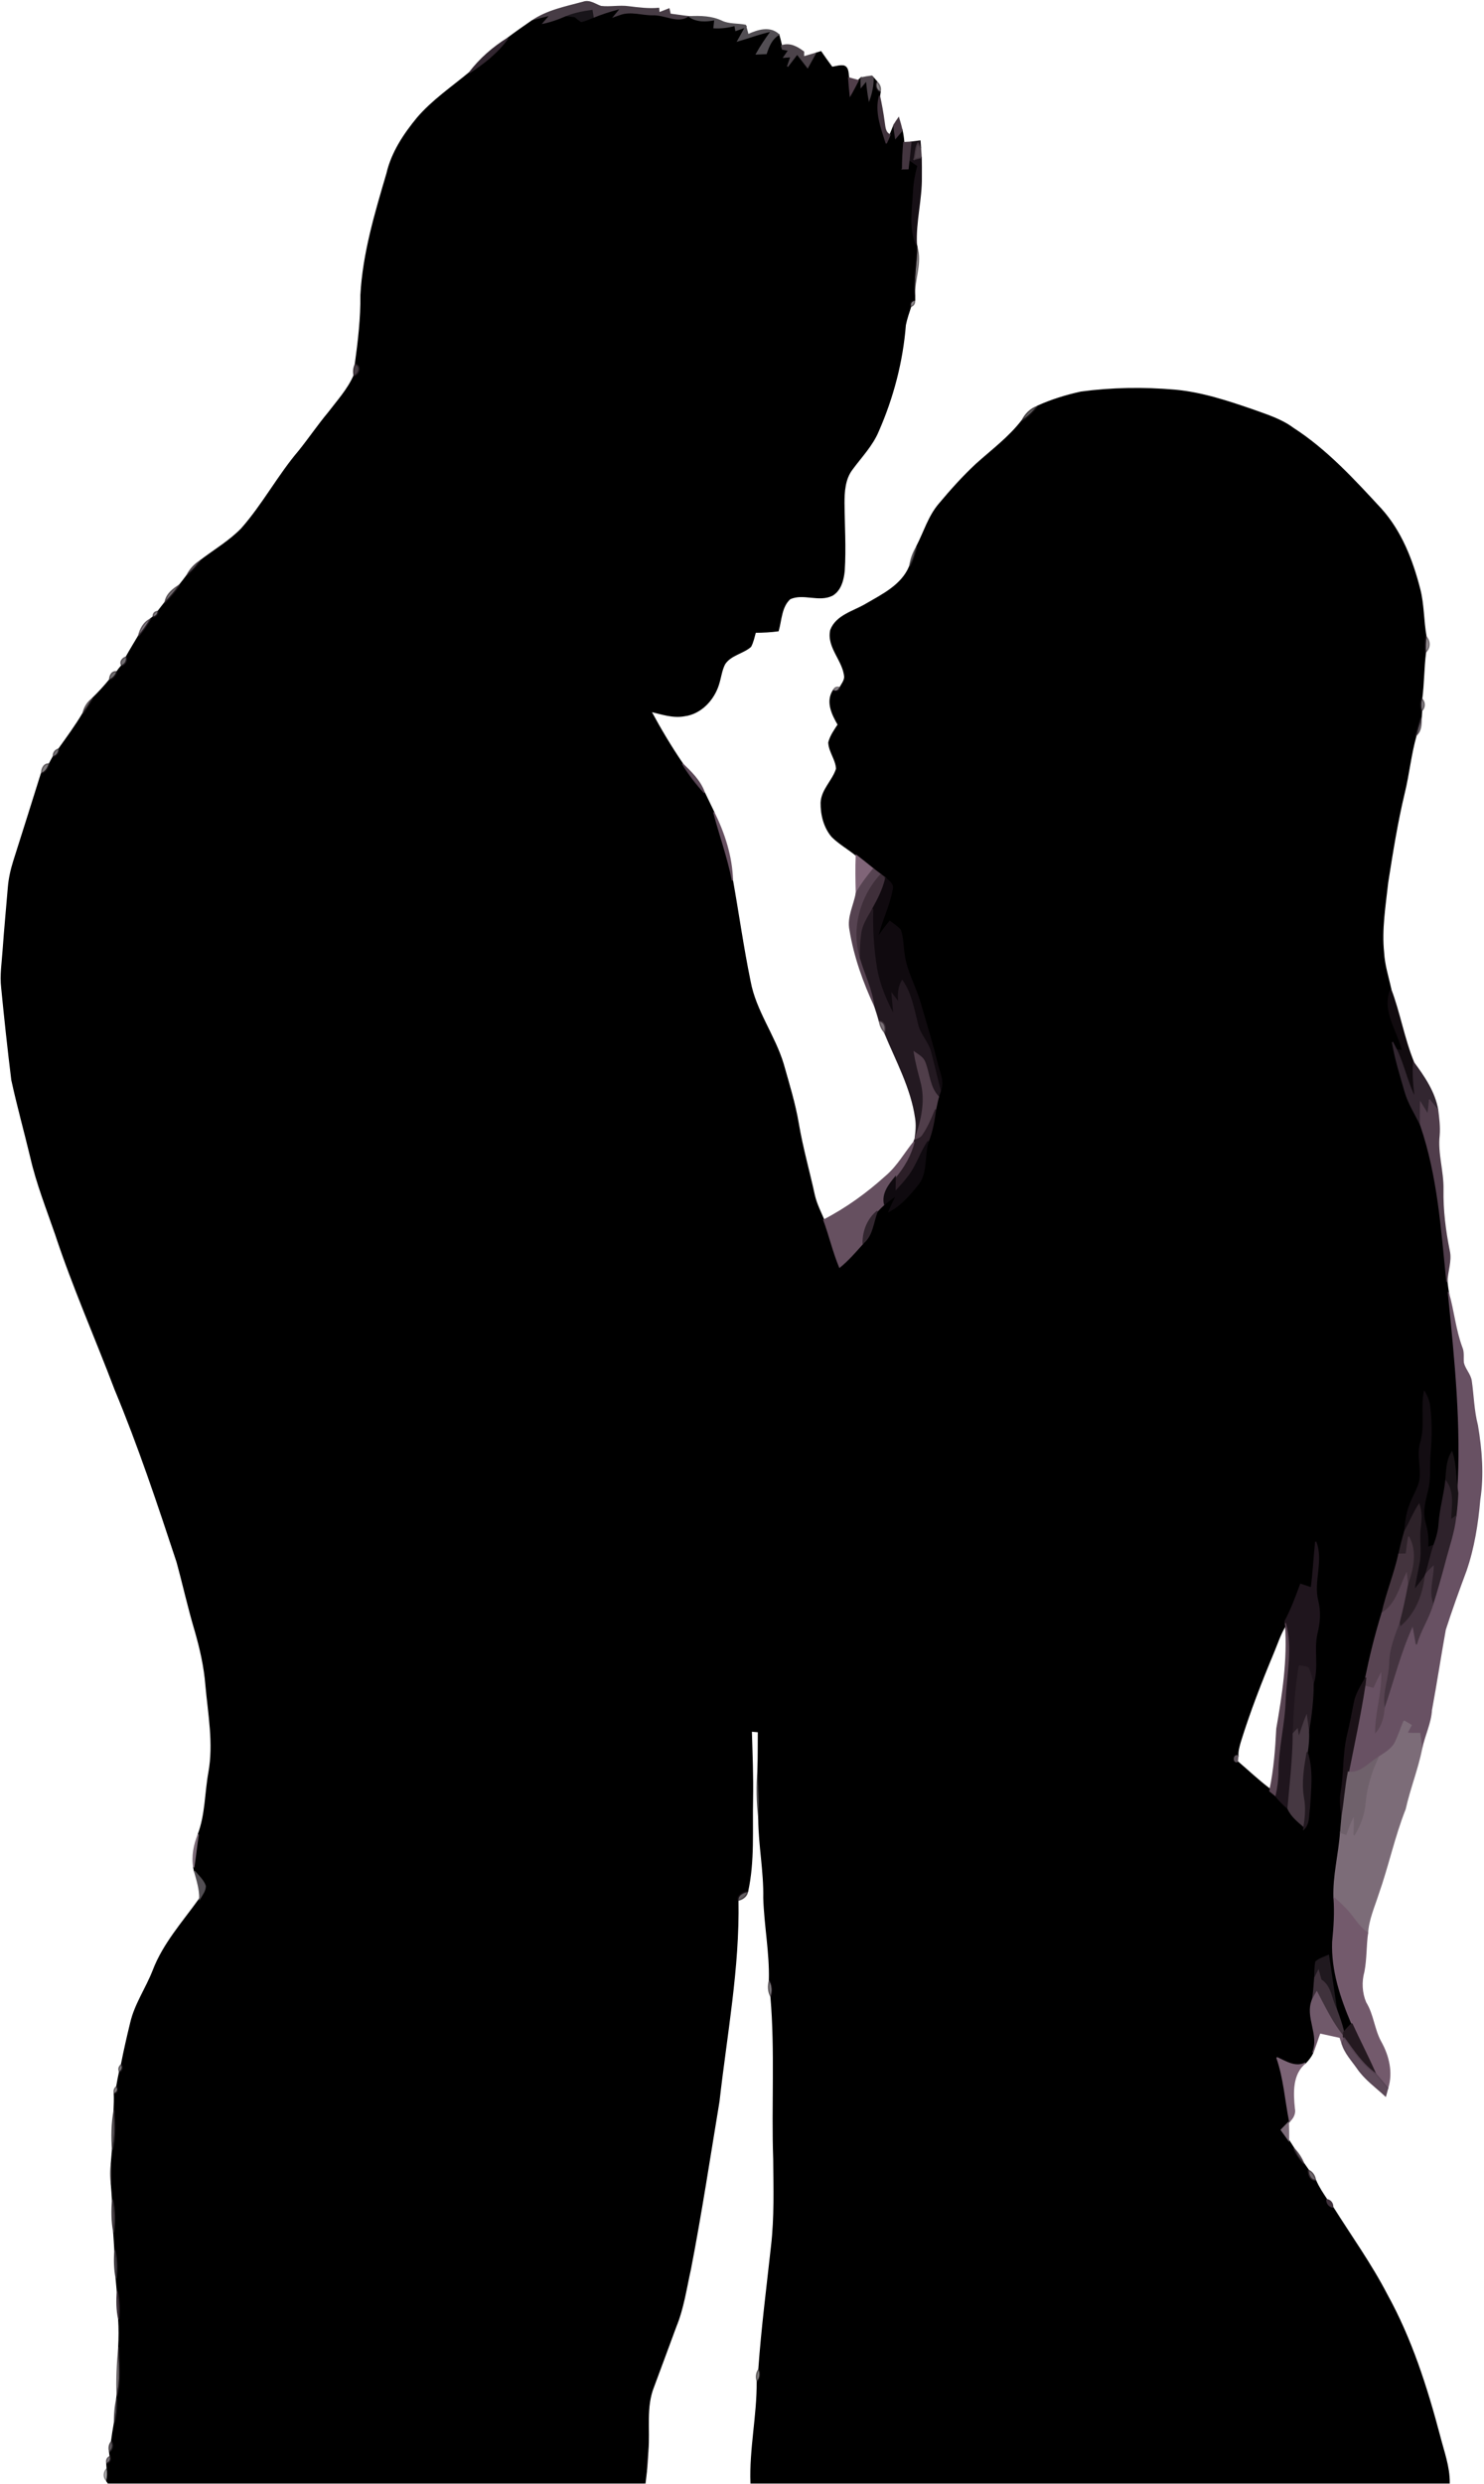 <?xml version="1.0" encoding="UTF-8"?><svg xmlns="http://www.w3.org/2000/svg" xmlns:xlink="http://www.w3.org/1999/xlink" height="1027.4" preserveAspectRatio="xMidYMid meet" version="1.0" viewBox="12.6 14.9 614.4 1027.4" width="614.4" zoomAndPan="magnify"><g stroke-width=".5"><g><path d="m232.71 23.67c6.34-4.4 14.07-5.87 21.38-7.85 2.62-0.94 4.94 0.96 7.31 1.77 3.79 0.44 7.63-0.4 11.43 0.11 4.14 0.51 8.3 1.05 12.47 0.67 0.04 0.46 0.11 1.39 0.15 1.85 1.37-0.52 2.75-1.06 4.12-1.61 0.12 0.54 0.38 1.62 0.5 2.17 2.67 0.31 5.32 0.76 7.99 1.04-4.8 3.39-10.08-0.53-15.22-0.33-4.5 0.07-9.09-1.74-13.47-0.12-1.4 0.44-2.76 0.98-4.13 1.51 1.03-1.21 2.04-2.44 3.04-3.68-3.42 0.92-6.79 2.01-10.05 3.37-0.18-1.11-0.36-2.22-0.53-3.33-3.66 0.52-7.33 1.15-10.75 2.61-3.45 1.49-7 2.75-10.71 3.37 0.92-1.08 1.84-2.15 2.77-3.23-2.11 0.52-4.23 1.03-6.3 1.68z" fill="#473C45" stroke="#473C45"/></g><g><path d="m246.95 21.85c3.42-1.46 7.09-2.09 10.75-2.61 0.17 1.11 0.35 2.22 0.53 3.33-1.67 0.65-3.31 1.43-5.08 1.73-1-0.56-1.85-1.34-2.73-2.05-1.16-0.16-2.31-0.29-3.47-0.4z" fill="#181419" stroke="#181419"/></g><g><path d="m258.23 22.57c3.26-1.36 6.63-2.45 10.05-3.37-1 1.24-2.01 2.47-3.04 3.68 1.37-0.53 2.73-1.07 4.13-1.51 4.38-1.62 8.97 0.19 13.47 0.12 5.14-0.2 10.42 3.72 15.22 0.33 3.17 2.08 6.94 1.93 10.51 1.21-0.13 1.11-0.26 2.22-0.37 3.34 2.93 0.17 5.85-0.23 8.69-0.95 0.09 0.51 0.27 1.54 0.36 2.06 1.34-0.48 2.68-0.95 4.03-1.42-1.07 1.92-2.15 3.83-3.21 5.76 4.64-1.34 9.16-3.11 13.91-4.06-2.24 3.04-4.37 6.16-6.2 9.46 1.34-0.05 2.68-0.1 4.03-0.16 1.02-3.03 2.25-6.17 5.2-7.84 0.43 1.53 0.78 3.08 1.16 4.63 0.1 0.34 0.28 1.03 0.38 1.37 0.86 0.17 1.72 0.34 2.59 0.48-0.67 0.96-1.34 1.92-2 2.88 0.97-0.08 1.95-0.15 2.93-0.22-0.47 1.35-0.94 2.7-1.41 4.06 1.34-1.72 2.67-3.45 3.98-5.19 1.43 1.87 2.87 3.73 4.33 5.59 1.07-1.93 2.15-3.87 3.21-5.81 0.75-0.24 1.5-0.47 2.27-0.7 1.5 2.18 3.02 4.34 4.61 6.46 1.61-0.23 3.26-0.84 4.91-0.55 1.99 0.7 1.63 3.24 1.99 4.9 0.2 2.42 0.37 4.84 0.64 7.26 1.19-2.01 2.22-4.11 3.33-6.17 0.28-0.27 0.86-0.8 1.15-1.07 0.01 1.24 0.03 2.47 0.05 3.71 0.75-0.91 1.51-1.82 2.26-2.73 0.21 2.71 0.55 5.4 1.04 8.07 1.07-2.94 1.67-6.03 1.67-9.16 0.35 0.4 1.06 1.2 1.42 1.6-0.72 1.57-0.21 3.61 1.46 4.31l-0.24 1.64c-1.85 6.68 0.81 13.31 2.78 19.62 0.56-1.16 1.1-2.32 1.59-3.51 0.5-1.27 1.01-2.54 1.54-3.8 0.19 1.72 0.47 3.43 0.74 5.14 0.9-1.05 1.78-2.1 2.68-3.14 0.33 1.65 0.6 3.31 0.7 5-0.28 3.61-0.5 7.23-0.5 10.86 0.57-0.01 1.7-0.03 2.27-0.04 0.13-1.26 0.27-2.51 0.42-3.77l3.66 2.52c-0.93 3.45-1.58 6.97-1.78 10.54-0.33 7.34-1.86 15.01 1.14 22.04l0.21 0.84c-0.13 6.84-1.43 13.61-0.93 20.47v1.75c-1.38 0.28-1.93 1.18-1.67 2.68-0.78 2.5-1.68 4.97-2.19 7.55-1.19 15.09-5.09 29.99-11.18 43.85-2.52 6.08-7.2 10.8-11.02 16.04-2.89 3.94-3.21 9.05-3.21 13.76 0.08 9.36 0.7 18.73 0.09 28.07-0.37 3.74-1.46 8.07-4.95 10.08-5.54 2.72-12.02-1.1-17.5 1.44-3.67 3.34-3.59 8.78-4.87 13.25-3.13 0.42-6.29 0.57-9.45 0.6-0.56 2-0.96 4.09-1.96 5.93-3.3 2.84-8.33 3.41-10.79 7.27-1.34 2.67-1.63 5.69-2.55 8.5-1.99 6.3-7.31 12.01-14.1 12.84-4.71 0.87-9.35-0.77-13.88-1.84 4.02 7.43 8.34 14.71 13.11 21.69 2.61 4.32 5.69 8.32 9.1 12.04 1.29 2.66 2.59 5.32 3.86 8 2.48 9.46 5.88 18.67 7.75 28.29 2.47 13.87 4.41 27.82 7.25 41.62 2.23 12.28 10.14 22.44 13.72 34.26 2.31 8.21 4.87 16.37 6.28 24.8 1.69 9.96 4.49 19.68 6.63 29.55 0.84 3.57 2.5 6.85 3.95 10.2 2.38 6.42 3.91 13.13 6.54 19.47 3.61-2.93 6.63-6.47 9.72-9.92 3.98-3.31 4.06-8.76 5.89-13.23 0.94-1.01 1.93-1.99 2.96-2.92 1.65-1.31 3.37-2.52 5.06-3.78-1.12 2.22-2.18 4.47-3.16 6.76 4.75-2.47 8.27-6.58 11.59-10.66 4.48-5.06 2.57-12.35 4.64-18.35 1.67-4.19 2.41-8.65 3.01-13.09 0.36-1.76 0.72-3.51 1.2-5.24 0.19-0.61 0.58-1.83 0.77-2.44 1.63-3.84-0.51-7.72-1.35-11.47-2.06-8.48-4.66-16.82-7.1-25.19-1.91-6.59-5.55-12.63-6.48-19.5-0.61-3.45-0.43-7.07-1.63-10.39-1.28-1.4-2.86-2.44-4.36-3.57-1.78 2.22-3.49 4.49-5.14 6.8 1.57-6.81 4.88-13.11 6.1-19.99 0.73-2.1-1.31-3.42-2.63-4.64-0.5-0.38-1.51-1.13-2.02-1.51-1.04-0.78-2.07-1.56-3.09-2.35-2.35-1.88-4.69-3.79-7.08-5.63-3.26-2.71-7.03-4.78-10.04-7.78-3.27-3.83-4.55-9.05-4.49-14 0.24-5.42 4.87-9.1 6.38-14.03-0.18-3.85-3.04-7.02-3.22-10.85 0.68-2.74 2.37-5.08 3.89-7.41-2.45-4.24-5-9.39-2.07-14.08 1.29 0.46 2.23 0.04 2.82-1.27 0.76-1.38 1.86-2.7 1.95-4.33-0.46-6.89-7.39-12.29-5.76-19.47 2.34-6.01 9.35-7.58 14.41-10.56 6.89-4.01 14.96-7.87 18.21-15.68 1.39-2.61 2.24-5.45 2.97-8.31 3.04-5.85 4.91-12.41 9.25-17.51 4.86-5.79 9.9-11.44 15.45-16.58 6.42-5.77 13.46-10.98 18.77-17.85 2.49-1.66 4.7-3.68 6.51-6.06 5.72-2.61 11.81-4.47 17.95-5.83 12.88-1.74 25.96-1.92 38.9-0.8 11.17 1.01 21.87 4.57 32.42 8.2 5.69 2.06 11.61 3.87 16.53 7.54 13.96 9 25.28 21.38 36.48 33.5 8.3 9.26 12.89 21.13 15.93 33.02 1.66 6.4 1.43 13.06 2.6 19.53-0.25 2.21-0.31 4.43-0.19 6.66-0.82 6.35-0.75 12.77-1.56 19.12-0.51 1.68-0.52 3.45-0.05 5.14-0.04 0.65-0.12 1.94-0.16 2.59-0.73 2.5-1.49 5-2.15 7.52-2.24 7.8-2.97 15.92-4.91 23.79-2.94 12.23-4.9 24.67-6.86 37.09-1.04 9.61-2.69 19.27-1.68 28.96 0.28 5.21 1.95 10.19 3.02 15.27-3.65 8.75 2.91 16.97 4.88 25.26-0.63-0.08-1.89-0.25-2.52-0.33-0.54-1.08-1.11-2.15-1.67-3.21 1.16 7.02 3.31 13.81 5.28 20.63 1.4 4.86 4.22 9.1 6.38 13.63 7.2 20.89 8.67 43.09 10.88 64.91 0.15 1.55 0.39 3.09 0.64 4.64 2.73 27.47 5.66 55.12 3.84 82.75-0.93-5.64-0.64-11.47-2.4-16.96-2.24 3.61-2.19 7.94-2.53 12.03-0.68 5.86-2.35 11.56-2.77 17.45-0.17 3.12-1.05 6.13-2.13 9.05-0.9 0.3-1.79 0.62-2.66 0.94 0.36-3.53-0.15-7.03-1.09-10.42-1.29-4.39 0-8.88 1.04-13.16 1.34-5.15 0.56-10.5 1.07-15.74 0.55-6.35 0.61-12.75-0.17-19.08-0.22-2.18-1.12-4.18-2.18-6.06-1.35 7.01 0.6 14.26-1.52 21.15-1.46 5.19 0.52 10.53-0.35 15.77-0.86 3.51-2.91 6.58-4.11 9.98-1.41 3.45-1.76 7.18-2.14 10.85-0.92 3.12-1.71 6.28-2.43 9.46-1.83 8.24-5.08 16.08-6.93 24.32-2.73 8.79-4.94 17.75-6.8 26.76-1.81 3.33-3.99 6.58-4.7 10.38-0.88 4.39-1.68 8.81-2.75 13.17-1.88 7.74-1.37 15.77-2.66 23.6-0.62 3.4-0.22 6.84 0.31 10.22-0.19 2.22-0.4 4.44-0.6 6.67-0.65 9.03-3.05 17.92-2.72 27.01 0.49 6.09 0.07 12.18-0.54 18.24-0.45 11.73 3.38 23.12 7.91 33.79-1.14 1.18-2.29 2.36-3.38 3.6-0.71-3.26-1.88-6.37-3-9.49-1.12-7.43-2.12-14.87-3.29-22.28-1.79 0.74-3.69 1.33-5.2 2.59-0.47 2.24-0.39 4.54-0.49 6.83-0.21 2.93-0.41 5.88-0.89 8.79-3.11 7.29 3.17 14.6 0.06 21.98-0.69 1.62-1.83 2.99-3.03 4.27-4.02 2.21-8.17-0.56-11.82-2.21 2.98 8.52 3.54 17.52 5.28 26.31l-0.5 0.56c-0.98 1.01-1.98 2.02-2.97 3.04 1.02 1.4 2.05 2.81 3.05 4.25 0.72 1.07 1.41 2.17 2.11 3.28 1.03 2.37 2.44 4.54 4.21 6.44 0.62 0.87 1.24 1.76 1.86 2.66-0.01 1.87 0.75 4.14 2.98 4.24 1.2 2.83 2.94 5.4 4.64 7.96-0.01 1.51 0.97 2.79 2.47 3.14 7.55 12.02 15.87 23.57 22.4 36.2 10.1 18.24 16.48 38.21 21.8 58.29 1.62 6.45 4.08 12.83 4.01 19.59h-289.03c-0.52-14.02 2.68-27.88 2.58-41.9 1.28-1.48 1.44-3.49 0.67-5.22 1.22-17.02 3.4-33.94 5.26-50.89 1.39-11.95 0.99-24 0.9-36-0.77-22.32 0.77-44.69-1.14-66.97 0.77-2.37 0.67-4.91-0.65-7.04 0.29-11.41-1.99-22.63-2.32-34 0.2-10.96-2.01-21.77-2.09-32.72 0.38-6.84-0.12-13.67-0.34-20.5 0.2-5.18 0.1-10.36 0.17-15.54-0.74-0.06-2.21-0.18-2.95-0.24 0.27 9.34 0.67 18.67 0.5 28.01-0.29 12.79 0.72 25.72-2.04 38.32-1.87 0.33-4.18 1.43-4 3.69 0.52 27.93-4.75 55.49-7.86 83.15-3.84 23.15-7.35 46.37-11.82 69.42-1.79 7.97-2.91 16.16-6.05 23.76-3.09 8.3-6.11 16.62-9.23 24.91-3.37 8.42-1.57 17.65-2.34 26.46-0.28 2.86-0.47 5.72-0.61 8.6-0.17 1.56-0.37 3.12-0.56 4.7h-222.25l-0.56-0.81c0.36-1.76 0.43-3.55 0.14-5.3-0.03-0.49-0.1-1.47-0.14-1.96 1.29-0.53 1.76-1.49 1.39-2.89-0.06-0.47-0.17-1.42-0.23-1.9 1.33-1.07 1.6-2.86 0.81-4.31 0.33-2.56 0.72-5.11 1.19-7.63 0.89-3.36 1.08-6.83 0.98-10.27l0.09-0.81c1.64-6.69 0.84-13.57 0.72-20.35 0.2-3.81 0.24-7.62-0.01-11.42 0.38-3.92 0.27-7.86-0.59-11.7-0.15-1.77-0.31-3.52-0.47-5.27 0.5-3.92 0.4-7.88-0.54-11.71-0.14-2.46-0.28-4.91-0.46-7.34 0.56-4.56 0.53-9.18-0.53-13.66-0.12-2.11-0.26-4.22-0.45-6.32-0.01-2.91 0-5.81 0.01-8.71 0.17-1.77 0.31-3.55 0.44-5.31 1.22-5.46 0.98-11.05 0.68-16.58 0.1-2.26 0.18-4.52 0.09-6.76 1.34-0.61 1.68-1.64 1.02-3.07 0.34-1.96 0.72-3.91 1.12-5.84 1.16-0.86 1.44-1.93 0.83-3.23 1.13-5.78 2.45-11.53 3.85-17.26 1.8-7.7 6.44-14.26 9.28-21.56 4.26-11.18 12.44-20.16 19.29-29.77 0.95-1.62 2.26-3.26 2.26-5.21-0.84-2.45-2.9-4.18-4.46-6.15-0.07-0.38-0.23-1.14-0.31-1.52 0.72-4.55 1.13-9.13 1.88-13.66 3.12-8.17 2.87-17.07 4.41-25.57 2.19-12.03-0.15-24.14-1.23-36.14-0.6-7.67-2.32-15.18-4.44-22.55-2.83-9.43-4.93-19.05-7.54-28.53-7.91-23.96-15.89-47.91-25.6-71.21-8.14-21.48-17.48-42.51-24.68-64.33-3.63-10.52-7.76-20.91-10.25-31.78-2.56-10.67-5.51-21.25-7.85-31.97-1.57-12.7-2.94-25.44-4.19-38.18-0.59-5.16 0.24-10.31 0.59-15.45 0.6-8.66 1.46-17.29 2.16-25.94 0.3-3.66 1.09-7.26 2.18-10.76 3.87-12.16 7.7-24.33 11.52-36.5 1.79-0.55 2.62-2.31 3.25-3.92 0.51-1 1.06-1.99 1.61-2.97 1.49-0.38 2.42-1.71 2.35-3.23 3.42-4.77 6.9-9.52 9.91-14.56 1.44-2.08 2.79-4.22 4.1-6.39 2.46-2.4 4.79-4.93 6.96-7.59 1.46-0.64 2.61-1.82 3.05-3.37 0.63-0.89 1.3-1.75 2.02-2.57 1.5-0.52 2.21-2.08 1.86-3.58 1.6-2.88 3.34-5.68 5.01-8.52 1.91-2.26 3.6-4.68 5.08-7.24 0.25-0.18 0.74-0.55 0.98-0.74 1.33-0.23 2.03-1.03 2.1-2.37 0.96-1.2 1.9-2.41 2.82-3.63 2.24-2.27 4.28-4.71 6.13-7.31 0.97-1.21 1.92-2.44 2.85-3.68 2.19-1.99 4.18-4.17 5.99-6.51 5.64-4.27 11.83-7.92 16.79-13.02 8.85-10.02 15.13-21.97 23.8-32.14 4.17-5.19 7.91-10.72 12.18-15.83 3.76-4.95 8.05-9.61 10.57-15.37 2.07-0.72 3.01-3.83 0.54-4.72 1.3-9.49 2.43-19.03 2.32-28.62 0.93-17.18 5.92-33.78 10.76-50.18 2-8.73 7.08-16.35 12.71-23.16 6.21-7.19 14.13-12.56 21.39-18.58 6.01-3.93 11.75-8.45 15.97-14.33 3.21-2.42 6.51-4.73 9.83-7.01 2.07-0.65 4.19-1.16 6.3-1.68-0.93 1.08-1.85 2.15-2.77 3.23 3.71-0.62 7.26-1.88 10.71-3.37 1.16 0.11 2.31 0.24 3.47 0.4 0.88 0.71 1.73 1.49 2.73 2.05 1.77-0.3 3.41-1.08 5.08-1.73m299.09 630.09c-0.67 6.35-0.97 12.74-1.81 19.08-1.48-0.51-2.95-1-4.42-1.48-1.92 5.25-3.85 10.5-6.53 15.43l0.2 0.64 0.11 0.84c-2.29 3.59-3.53 7.69-5.18 11.59-5.01 11.99-9.72 24.12-13.58 36.53-0.54 1.93-1.15 3.91-1.03 5.95-1.74-0.74-2.03 2.94-0.2 2.36 4.52 3.85 8.81 7.97 13.58 11.51l-0.13 0.67c0.54 0.43 1.63 1.3 2.17 1.73 1.6 2.01 3.39 3.86 5.36 5.53 1.34 3.15 4.13 5.31 6.64 7.5l-0.12 0.97c2.33-2.27 1.84-5.79 2.34-8.73 0.45-7.66 1.48-15.6-0.92-23.05 0.42-2.84 0.7-5.71 0.54-8.57 1.09-6.52 1.93-13.18 1.91-19.78 2.19-6.72 0.01-13.93 1.56-20.78 1.12-4.45 1.49-9.08 0.32-13.56-2.05-8.04 2.31-16.52-0.81-24.38z" fill="inherit" stroke="#000"/></g><g><path d="m298.06 21.82c4.5-0.22 9.23-0.11 13.37 1.87 3.06 1.44 6.56 1.02 9.81 1.68 0.35 1.3 0.7 2.6 1.06 3.9 3.97-1.84 9.07-3.48 12.71-0.05-2.95 1.67-4.18 4.81-5.2 7.84-1.35 0.06-2.69 0.11-4.03 0.16 1.83-3.3 3.96-6.42 6.2-9.46-4.75 0.95-9.27 2.72-13.91 4.06 1.06-1.93 2.14-3.84 3.21-5.76-1.35 0.47-2.69 0.94-4.03 1.42-0.09-0.52-0.27-1.55-0.36-2.06-2.84 0.72-5.76 1.12-8.69 0.95 0.11-1.12 0.24-2.23 0.37-3.34-3.57 0.72-7.34 0.87-10.51-1.21z" fill="#524E53" stroke="#524E53"/></g><g><path d="m206.91 45.01c4.38-5.76 9.83-10.51 15.97-14.33-4.22 5.88-9.96 10.4-15.97 14.33z" fill="#322630" stroke="#322630"/></g><g><path d="m336.17 33.85c3.44-1.19 6.45 0.48 9.12 2.51 0 0.52-0.01 1.57-0.02 2.09 1.64-0.47 3.28-0.94 4.91-1.44-1.06 1.94-2.14 3.88-3.21 5.81-1.46-1.86-2.9-3.72-4.33-5.59-1.31 1.74-2.64 3.47-3.98 5.19 0.47-1.36 0.94-2.71 1.41-4.06-0.98 0.07-1.96 0.14-2.93 0.22 0.66-0.96 1.33-1.92 2-2.88-0.87-0.14-1.73-0.31-2.59-0.48-0.1-0.34-0.28-1.03-0.38-1.37z" fill="#4C434A" stroke="#4C434A"/></g><g><path d="m369.08 47.14c1.47-0.32 2.96-0.58 4.46-0.75l0.56 0.64c0 3.13-0.6 6.22-1.67 9.16-0.49-2.67-0.83-5.36-1.04-8.07-0.75 0.91-1.51 1.82-2.26 2.73-0.02-1.24-0.04-2.47-0.05-3.71z" fill="#4C434A" stroke="#4C434A"/></g><g><path d="m363.96 47.12c1.32 0.38 2.64 0.74 3.97 1.09-1.11 2.06-2.14 4.16-3.33 6.17-0.27-2.42-0.44-4.84-0.64-7.26z" fill="#503E4A" stroke="#503E4A"/></g><g><path d="m375.52 48.63c1.27 1.04 1.98 2.69 1.46 4.31-1.67-0.7-2.18-2.74-1.46-4.31z" fill="#241D22" opacity=".56" stroke="#241D22"/></g><g><path d="m379.52 74.2c-1.97-6.31-4.63-12.94-2.78-19.62 0.74 3.51 1.39 7.03 1.87 10.58 0.35 2.03 0.24 4.6 2.5 5.53-0.49 1.19-1.03 2.35-1.59 3.51z" fill="#40323C" stroke="#40323C"/></g><g><path d="m382.65 66.89c0.52-1.15 1.28-2.17 2-3.2 0.52 1.71 1.02 3.44 1.42 5.2-0.9 1.04-1.78 2.09-2.68 3.14-0.27-1.71-0.55-3.42-0.74-5.14z" fill="#443640" stroke="#443640"/></g><g><path d="m389.73 73.72c1.25-0.16 2.5-0.34 3.76-0.49 0.06 0.74 0.17 2.22 0.22 2.96-0.26-0.53-0.8-1.59-1.06-2.12-1.17 2.03-1.04 4.55-1.64 6.78 0.98-0.26 1.97-0.51 2.97-0.76 0.06 2.63 0.05 5.27 0.04 7.9 0.15 9.41-2.51 18.62-2.04 28.05-3-7.03-1.47-14.7-1.14-22.04 0.2-3.57 0.85-7.09 1.78-10.54l-3.66-2.52c0.27-2.4 0.53-4.81 0.77-7.22z" fill="#171016" stroke="#171016"/></g><g><path d="m386.27 84.75c0-3.63 0.22-7.25 0.5-10.86 0.74-0.05 2.22-0.13 2.96-0.17-0.24 2.41-0.5 4.82-0.77 7.22-0.15 1.26-0.29 2.51-0.42 3.77-0.57 0.01-1.7 0.03-2.27 0.04z" fill="#443640" stroke="#443640"/></g><g><path d="m391.01 80.85c0.6-2.23 0.47-4.75 1.64-6.78 0.26 0.53 0.8 1.59 1.06 2.12 0.11 1.3 0.2 2.6 0.27 3.9-1 0.25-1.99 0.5-2.97 0.76z" fill="#42353E" opacity=".94" stroke="#42353E"/></g><g><path d="m392.19 116.88c2.12 6.74-1.14 13.61-0.93 20.47-0.5-6.86 0.8-13.63 0.93-20.47z" fill="#1A1418" opacity=".5" stroke="#1A1418"/></g><g><path d="m389.59 141.78c-0.26-1.5 0.29-2.4 1.67-2.68 0.17 1.33-0.38 2.23-1.67 2.68z" fill="#241D22" opacity=".53" stroke="#241D22"/></g><g><path d="m159.19 170.27c-0.33-1.6-0.22-3.26 0.54-4.72 2.47 0.89 1.53 4-0.54 4.72z" fill="#291F26" opacity=".86" stroke="#291F26"/></g><g><path d="m435.64 189.02c1.37-2.77 3.55-5.02 6.51-6.06-1.81 2.38-4.02 4.4-6.51 6.06z" fill="#1E1A1D" opacity=".7" stroke="#1E1A1D"/></g><g><path d="m389.2 249.27c0.37-2.96 1.4-5.77 2.97-8.31-0.73 2.86-1.58 5.7-2.97 8.31z" fill="#2C282C" opacity=".65" stroke="#2C282C"/></g><g><path d="m89.86 253.14c1.3-2.75 3.39-4.95 5.99-6.51-1.81 2.34-3.8 4.52-5.99 6.51z" fill="#1A1319" opacity=".66" stroke="#1A1319"/></g><g><path d="m80.88 264.13c0.59-3.48 3.32-5.57 6.13-7.31-1.85 2.6-3.89 5.04-6.13 7.31z" fill="#2E252B" opacity=".67" stroke="#2E252B"/></g><g><path d="m75.96 270.13c-0.06-1.46 0.64-2.25 2.1-2.37-0.07 1.34-0.77 2.14-2.1 2.37z" fill="#271F26" opacity=".6" stroke="#271F26"/></g><g><path d="m69.9 278.11c0.67-3.04 2.2-5.82 5.08-7.24-1.48 2.56-3.17 4.98-5.08 7.24z" fill="#362C35" opacity=".65" stroke="#362C35"/></g><g><path d="m602.96 278.12c1.82 1.95 1.83 4.84-0.19 6.66-0.12-2.23-0.06-4.45 0.19-6.66z" fill="#30252D" opacity=".53" stroke="#30252D"/></g><g><path d="m63.03 290.21c-1.08-1.51 0.34-3.22 1.86-3.58 0.35 1.5-0.36 3.06-1.86 3.58z" fill="#2E272D" opacity=".67" stroke="#2E272D"/></g><g><path d="m57.96 296.15c-0.06-1.73 1.03-3.82 3.05-3.37-0.44 1.55-1.59 2.73-3.05 3.37z" fill="#1E181C" opacity=".63" stroke="#1E181C"/></g><g><path d="m357.57 300.58c0.48-1.28 1.42-1.7 2.82-1.27-0.59 1.31-1.53 1.73-2.82 1.27z" fill="#241B22" opacity=".53" stroke="#241B22"/></g><g><path d="m46.9 310.13c0.54-2.61 1.9-4.86 4.1-6.39-1.31 2.17-2.66 4.31-4.1 6.39z" fill="#2C2329" opacity=".63" stroke="#2C2329"/></g><g><path d="m601.21 303.9c1.46 1.45 1.43 3.71-0.05 5.14-0.47-1.69-0.46-3.46 0.05-5.14z" fill="#2C242B" opacity=".6" stroke="#2C242B"/></g><g><path d="m598.85 319.15c0.66-2.52 1.42-5.02 2.15-7.52 0 2.69 0.11 5.62-2.15 7.52z" fill="#322930" opacity=".67" stroke="#322930"/></g><g><path d="m34.64 327.92c-0.14-1.56 0.8-2.93 2.35-3.23 0.07 1.52-0.86 2.85-2.35 3.23z" fill="#1F191F" opacity=".61" stroke="#1F191F"/></g><g><path d="m29.78 334.81c0.01-1.91 0.96-4.19 3.25-3.92-0.63 1.61-1.46 3.37-3.25 3.92z" fill="#262023" opacity=".58" stroke="#262023"/></g><g><path d="m295.14 330.81c3.61 3.53 7.4 7.13 9.1 12.04-3.41-3.72-6.49-7.72-9.1-12.04z" fill="#574352" opacity=".96" stroke="#574352"/></g><g><path d="m308.1 350.85c4.38 8.77 7.48 18.44 7.75 28.29-1.87-9.62-5.27-18.83-7.75-28.29z" fill="#665060" stroke="#665060"/></g><g><path d="m367.12 368.73c2.39 1.84 4.73 3.75 7.08 5.63-2.57 3.15-5.05 6.39-7.06 9.94-0.14-5.19-0.24-10.38-0.02-15.57z" fill="#806578" stroke="#806578"/></g><g><path d="m367.14 384.3c2.01-3.55 4.49-6.79 7.06-9.94 1.02 0.79 2.05 1.57 3.09 2.35-8.42 9.04-12.08 22.54-8.44 34.46 1.94 6.73 5.27 13.08 6 20.14-4.7-10.1-8.53-20.75-10.32-31.77-1.09-5.29 1.76-10.16 2.61-15.24z" fill="#564351" stroke="#564351"/></g><g><path d="m377.29 376.71c0.51 0.38 1.52 1.13 2.02 1.51-1.03 4.52-3.15 8.65-5.39 12.67-1.78 3.26-4.03 6.43-4.51 10.2-0.48 3.33-0.59 6.71-0.56 10.08-3.64-11.92 0.02-25.42 8.44-34.46z" fill="#3F2F3A" stroke="#3F2F3A"/></g><g><path d="m379.31 378.22c1.32 1.22 3.36 2.54 2.63 4.64-1.22 6.88-4.53 13.18-6.1 19.99 1.65-2.31 3.36-4.58 5.14-6.8 1.5 1.13 3.08 2.17 4.36 3.57 1.2 3.32 1.02 6.94 1.63 10.39 0.93 6.87 4.57 12.91 6.48 19.5 2.44 8.37 5.04 16.71 7.1 25.19 0.84 3.75 2.98 7.63 1.35 11.47-1.44-5.31-2.62-10.68-4.02-16-1.05-4.19-4.48-7.27-5.4-11.51-1.61-6.18-2.6-12.74-6.35-18.09-1.62 2.82-1.78 6.06-1.33 9.22-0.95-1.24-1.9-2.47-2.86-3.69 0.28 2.97 0.56 5.94 0.8 8.92-3.19-6.13-6.05-12.56-7.23-19.4-1.33-8.17-1.9-16.46-1.59-24.73 2.24-4.02 4.36-8.15 5.39-12.67z" fill="#100A0F" stroke="#100A0F"/></g><g><path d="m369.41 401.09c0.48-3.77 2.73-6.94 4.51-10.2-0.31 8.27 0.26 16.56 1.59 24.73 1.18 6.84 4.04 13.27 7.23 19.4-0.24-2.98-0.52-5.95-0.8-8.92 0.96 1.22 1.91 2.45 2.86 3.69-0.45-3.16-0.29-6.4 1.33-9.22 3.75 5.35 4.74 11.91 6.35 18.09 0.92 4.24 4.35 7.32 5.4 11.51 1.4 5.32 2.58 10.69 4.02 16-0.19 0.61-0.58 1.83-0.77 2.44-3.79-3.85-3.76-9.49-5.64-14.25-0.7-2.04-2.73-3.06-4.37-4.22 0.65 4.1 1.72 8.12 2.78 12.13 2.15 7.83 0.37 16.09-2.39 23.52 0.41-2.77 0.66-5.6 0.2-8.38-1.8-12.52-8.03-23.73-12.79-35.28 0.52-1.95 0.14-4.59-2.26-4.9-0.53-2-1.19-3.96-1.81-5.92-0.73-7.06-4.06-13.41-6-20.14-0.03-3.37 0.08-6.75 0.56-10.08z" fill="#231921" stroke="#231921"/></g><g><path d="m593.3 449.52c-1.97-8.29-8.53-16.51-4.88-25.26 3.72 9.89 5.43 20.41 9.45 30.19-0.42 4.94 0.15 9.87 0.68 14.78-3.33-6.39-4.67-13.56-7.77-20.04 0.63 0.08 1.89 0.25 2.52 0.33z" fill="#110B0F" stroke="#110B0F"/></g><g><path d="m376.66 437.23c2.4 0.31 2.78 2.95 2.26 4.9-1.23-1.39-2.04-3.07-2.26-4.9z" fill="#43363F" opacity=".71" stroke="#43363F"/></g><g><path d="m589.11 445.98c0.56 1.06 1.13 2.13 1.67 3.21 3.1 6.48 4.44 13.65 7.77 20.04-0.53-4.91-1.1-9.84-0.68-14.78 4.35 5.89 8.7 12.25 9.95 19.61-1.07-1.41-2.22-2.76-3.35-4.1-0.24 2.02-0.45 4.04-0.66 6.07-1.02-1.67-2.05-3.34-3.07-5-0.07 3.07-0.12 6.14 0.03 9.21-2.16-4.53-4.98-8.77-6.38-13.63-1.97-6.82-4.12-13.61-5.28-20.63z" fill="#322630" stroke="#322630"/></g><g><path d="m391.12 450.14c1.64 1.16 3.67 2.18 4.37 4.22 1.88 4.76 1.85 10.4 5.64 14.25-0.48 1.73-0.84 3.48-1.2 5.24-1.49 3.73-3.07 7.49-5.38 10.81-0.75 1.13-2.15 1.45-3.31 1.97l0.27-0.84c2.76-7.43 4.54-15.69 2.39-23.52-1.06-4.01-2.13-8.03-2.78-12.13z" fill="#503E4A" stroke="#503E4A"/></g><g><path d="m604.47 469.96c1.13 1.34 2.28 2.69 3.35 4.1 0.42 3.46 0.88 6.95 0.59 10.44-0.86 7.54 1.73 14.93 1.58 22.47-0.15 8.51 0.91 16.98 2.6 25.31 0.98 4.33-0.89 8.55-0.94 12.87-2.21-21.82-3.68-44.02-10.88-64.91-0.15-3.07-0.1-6.14-0.03-9.21 1.02 1.66 2.05 3.33 3.07 5 0.21-2.03 0.42-4.05 0.66-6.07z" fill="#503D4B" stroke="#503D4B"/></g><g><path d="m394.55 484.66c2.31-3.32 3.89-7.08 5.38-10.81-0.6 4.44-1.34 8.9-3.01 13.09-3.23 4.64-4.74 10.25-8.25 14.71-1.7 2.25-3.62 4.32-5.55 6.38 0.04-2.07 0.09-4.12 0.14-6.18 3.64-4.26 6.4-9.21 7.78-14.66l0.2-0.56c1.16-0.52 2.56-0.84 3.31-1.97z" fill="#2B1E27" stroke="#2B1E27"/></g><g><path d="m379.44 501.45c4.73-3.99 7.76-9.49 11.6-14.26-1.38 5.45-4.14 10.4-7.78 14.66-2.59 3.16-5.41 6.74-4.47 11.12-1.03 0.93-2.02 1.91-2.96 2.92-3.96 3.28-5.9 8.15-5.89 13.23-3.09 3.45-6.11 6.99-9.72 9.92-2.63-6.34-4.16-13.05-6.54-19.47 9.34-4.82 17.97-11.06 25.76-18.12z" fill="#665060" stroke="#665060"/></g><g><path d="m388.67 501.65c3.51-4.46 5.02-10.07 8.25-14.71-2.07 6-0.16 13.29-4.64 18.35-3.32 4.08-6.84 8.19-11.59 10.66 0.98-2.29 2.04-4.54 3.16-6.76-1.69 1.26-3.41 2.47-5.06 3.78-0.94-4.38 1.88-7.96 4.47-11.12-0.05 2.06-0.1 4.11-0.14 6.18 1.93-2.06 3.85-4.13 5.55-6.38z" fill="#0F0A0F" stroke="#0F0A0F"/></g><g><path d="m369.94 529.12c-0.01-5.08 1.93-9.95 5.89-13.23-1.83 4.47-1.91 9.92-5.89 13.23z" fill="#32262F" stroke="#32262F"/></g><g><path d="m612.29 549.79c2.13 7.43 2.79 15.24 5.52 22.51 0.89 2.02 0.39 4.24 0.63 6.37 0.63 2.62 2.75 4.64 3.24 7.31 0.89 6.15 0.99 12.43 2.56 18.47 1.72 10.14 2.56 20.55 0.99 30.77-0.87 9.97-2.43 19.93-5.7 29.42-3.01 8.07-5.96 16.18-8.59 24.38-2 11.05-3.67 22.17-5.72 33.22-0.33 5.55-2.94 10.55-4.03 15.94-0.21-2.09-0.51-4.16-0.81-6.23-1.78 0.04-3.56 0.02-5.32-0.09 0.58-1.11 1.16-2.21 1.76-3.3-0.98-0.59-1.96-1.18-2.92-1.75-1.25 2.88-2.19 5.88-3.54 8.71-1.48 3.07-4.63 4.71-7.35 6.51-3.86 2.42-7.08 6.57-12.16 5.98 2.38-12.02 4.99-24.01 6.84-36.12 1.13 0.3 2.26 0.61 3.4 0.92 1.06-2.41 2.21-4.79 3.55-7.07 0.6 8.65-2.43 16.98-2.49 25.59 2.39-2.83 3.24-6.46 3.49-10.06 3.92-11.46 6.76-23.29 11.93-34.3 0.46 2.7 0.95 5.41 1.44 8.11 1.6-5.84 5.15-10.89 6.78-16.71 1.75-5.54 3.33-11.13 4.82-16.74 1.66-6.48 3.98-12.81 4.7-19.5 0.4-3.19 0.68-6.39 0.82-9.59 1.82-27.63-1.11-55.28-3.84-82.75z" fill="#685163" stroke="#685163"/></g><g><path d="m602.31 590.59c1.06 1.88 1.96 3.88 2.18 6.06 0.78 6.33 0.72 12.73 0.17 19.08-0.51 5.24 0.27 10.59-1.07 15.74-1.04 4.28-2.33 8.77-1.04 13.16 0.94 3.39 1.45 6.89 1.09 10.42 0.87-0.32 1.76-0.64 2.66-0.94-1.32 3.88-2.14 7.9-3.3 11.83l-0.27 0.74c-1.49 2.13-3.12 4.16-4.74 6.2 0.55-3.93 1.43-7.81 2.16-11.7 0.88-4.83-0.2-9.73 0.44-14.58 0.4-3.13 0.56-6.33-0.48-9.36-2.31 3.52-3.83 7.46-5.92 11.1 0.38-3.67 0.73-7.4 2.14-10.85 1.2-3.4 3.25-6.47 4.11-9.98 0.87-5.24-1.11-10.58 0.35-15.77 2.12-6.89 0.17-14.14 1.52-21.15z" fill="#130D12" stroke="#130D12"/></g><g><path d="m611.2 627.61c0.34-4.09 0.29-8.42 2.53-12.03 1.76 5.49 1.47 11.32 2.4 16.96-0.14 3.2-0.42 6.4-0.82 9.59-0.73 0.52-1.45 1.05-2.16 1.59 0.14-5.38 1.51-11.44-1.95-16.11z" fill="#191317" stroke="#191317"/></g><g><path d="m611.2 627.61c3.46 4.67 2.09 10.73 1.95 16.11 0.71-0.54 1.43-1.07 2.16-1.59-0.72 6.69-3.04 13.02-4.7 19.5-1.49 5.61-3.07 11.2-4.82 16.74-1.94-5.02 0.07-10.31 0.16-15.45-1.01 0.98-2.01 1.97-2.95 3.02 1.16-3.93 1.98-7.95 3.3-11.83 1.08-2.92 1.96-5.93 2.13-9.05 0.42-5.89 2.09-11.59 2.77-17.45z" fill="#2E222B" stroke="#2E222B"/></g><g><path d="m594.19 648.34c2.09-3.64 3.61-7.58 5.92-11.1 1.04 3.03 0.88 6.23 0.48 9.36-0.64 4.85 0.44 9.75-0.44 14.58-0.73 3.89-1.61 7.77-2.16 11.7 1.62-2.04 3.25-4.07 4.74-6.2-0.85 8.14-4.06 16.15-10.55 21.41-0.08-0.54-0.23-1.63-0.31-2.17 1.36-5.19 2.46-10.45 3.46-15.72 2.22-6.22 3.85-13.47 0.46-19.6-0.38 2.37-0.69 4.75-0.98 7.14-0.76 0.01-2.29 0.04-3.05 0.06 0.72-3.18 1.51-6.34 2.43-9.46z" fill="#2D2229" stroke="#2D2229"/></g><g><path d="m595.79 650.6c3.39 6.13 1.76 13.38-0.46 19.6-0.15-1.44-0.3-2.86-0.46-4.28-2.75 5.68-4.22 12.74-10.04 16.2 1.85-8.24 5.1-16.08 6.93-24.32 0.76-0.02 2.29-0.05 3.05-0.06 0.29-2.39 0.6-4.77 0.98-7.14z" fill="#44343E" stroke="#44343E"/></g><g><path d="m557.32 652.66c3.12 7.86-1.24 16.34 0.81 24.38 1.17 4.48 0.8 9.11-0.32 13.56-1.55 6.85 0.63 14.06-1.56 20.78-0.56-2.24-1.11-4.5-2.11-6.58-1.12-0.58-2.4-0.61-3.6-0.8-1.57 9.25-2.15 18.65-2.5 28.02-0.03 10.38-1.29 20.69-2.18 31.02-1.97-1.67-3.76-3.52-5.36-5.53 0.7-3.14 1.13-6.34 1.15-9.56 0.06-10.14 2.74-20.02 3.01-30.14 0.48-10.43 2.92-21.23 0.1-31.48l-0.2-0.64c2.68-4.93 4.61-10.18 6.53-15.43 1.47 0.48 2.94 0.97 4.42 1.48 0.84-6.34 1.14-12.73 1.81-19.08z" fill="#1F151D" stroke="#1F151D"/></g><g><path d="m603 665.94c0.94-1.05 1.94-2.04 2.95-3.02-0.09 5.14-2.1 10.43-0.16 15.45-1.63 5.82-5.18 10.87-6.78 16.71-0.49-2.7-0.98-5.41-1.44-8.11-5.17 11.01-8.01 22.84-11.93 34.3-1.06-6.4 1.84-12.49 1.87-18.85 0.14-5.79 2.42-11.16 4.36-16.5 0.08 0.54 0.23 1.63 0.31 2.17 6.49-5.26 9.7-13.27 10.55-21.41l0.27-0.74z" fill="#443440" stroke="#443440"/></g><g><path d="m584.83 682.12c5.82-3.46 7.29-10.52 10.04-16.2 0.16 1.42 0.31 2.84 0.46 4.28-1 5.27-2.1 10.53-3.46 15.72-1.94 5.34-4.22 10.71-4.36 16.5-0.03 6.36-2.93 12.45-1.87 18.85-0.25 3.6-1.1 7.23-3.49 10.06 0.06-8.61 3.09-16.94 2.49-25.59-1.34 2.28-2.49 4.66-3.55 7.07-1.14-0.31-2.27-0.62-3.4-0.92 0.09-0.75 0.26-2.26 0.34-3.01 1.86-9.01 4.07-17.97 6.8-26.76z" fill="#584452" stroke="#584452"/></g><g><path d="m544.76 686.33c2.82 10.25 0.38 21.05-0.1 31.48-0.27 10.12-2.95 20-3.01 30.14-0.02 3.22-0.45 6.42-1.15 9.56-0.54-0.43-1.63-1.3-2.17-1.73l0.13-0.67c1.72-8.26 2.36-16.7 2.78-25.12 2.46-14.1 4.66-28.49 3.63-42.82l-0.11-0.84z" fill="#584452" stroke="#584452"/></g><g><path d="m550.54 704c1.2 0.19 2.48 0.22 3.6 0.8 1 2.08 1.55 4.34 2.11 6.58 0.02 6.6-0.82 13.26-1.91 19.78-0.23-2.16-0.55-4.29-0.85-6.42-1.21 3.01-2.24 6.1-3.2 9.2-0.2-1.25-0.4-2.49-0.59-3.73-0.56 0.6-1.11 1.2-1.66 1.81 0.35-9.37 0.93-18.77 2.5-28.02z" fill="#291E26" stroke="#291E26"/></g><g><path d="m573.33 719.26c0.71-3.8 2.89-7.05 4.7-10.38-0.08 0.75-0.25 2.26-0.34 3.01-1.85 12.11-4.46 24.1-6.84 36.12-1.21 6.03-1.56 12.18-2.62 18.24-0.53-3.38-0.93-6.82-0.31-10.22 1.29-7.83 0.78-15.86 2.66-23.6 1.07-4.36 1.87-8.78 2.75-13.17z" fill="#1B1218" stroke="#1B1218"/></g><g><path d="m550.29 733.94c0.96-3.1 1.99-6.19 3.2-9.2 0.3 2.13 0.62 4.26 0.85 6.42 0.16 2.86-0.12 5.73-0.54 8.57-1.06 6.13-2.16 12.4-1.1 18.61 0.79 4.05 0.46 8.16-0.2 12.2-2.51-2.19-5.3-4.35-6.64-7.5 0.89-10.33 2.15-20.64 2.18-31.02 0.55-0.61 1.1-1.21 1.66-1.81 0.19 1.24 0.39 2.48 0.59 3.73z" fill="#463842" stroke="#463842"/></g><g><path d="m593.9 726.81c0.96 0.57 1.94 1.16 2.92 1.75-0.6 1.09-1.18 2.19-1.76 3.3 1.76 0.11 3.54 0.13 5.32 0.09 0.3 2.07 0.6 4.14 0.81 6.23-1.71 8.51-4.96 16.59-6.86 25.05-4.53 11.43-7.04 23.51-11.14 35.09-1.69 5.31-4.06 10.51-4.42 16.15-3.89-2.54-5.92-6.85-9.14-10.05-1.51-1.57-3.13-3.02-4.72-4.49-0.33-9.09 2.07-17.98 2.72-27.01 0.55 0.18 1.65 0.56 2.2 0.74 0.95-2.81 2.06-5.58 3.4-8.23 0.17 2.85 0.11 5.72-0.03 8.58 2.52-4.08 4.18-8.64 4.56-13.44 0.6-6.45 2.48-12.7 5.25-18.54 2.72-1.8 5.87-3.44 7.35-6.51 1.35-2.83 2.29-5.83 3.54-8.71z" fill="#7C6C78" stroke="#7C6C78"/></g><g><path d="m552.7 758.34c-1.06-6.21 0.04-12.48 1.1-18.61 2.4 7.45 1.37 15.39 0.92 23.05-0.5 2.94-0.01 6.46-2.34 8.73l0.12-0.97c0.66-4.04 0.99-8.15 0.2-12.2z" fill="#221920" stroke="#221920"/></g><g><path d="m524.88 743.6c-1.83 0.58-1.54-3.1 0.2-2.36l-0.2 2.36z" fill="#5A5058" stroke="#5A5058"/></g><g><path d="m570.85 748.01c5.08 0.59 8.3-3.56 12.16-5.98-2.77 5.84-4.65 12.09-5.25 18.54-0.38 4.8-2.04 9.36-4.56 13.44 0.14-2.86 0.2-5.73 0.03-8.58-1.34 2.65-2.45 5.42-3.4 8.23-0.55-0.18-1.65-0.56-2.2-0.74 0.2-2.23 0.41-4.45 0.6-6.67 1.06-6.06 1.41-12.21 2.62-18.24z" fill="#6F616B" stroke="#6F616B"/></g><g><path d="m326.76 767.26c-0.8-6.81-0.92-13.67-0.34-20.5 0.22 6.83 0.72 13.66 0.34 20.5z" fill="#0F0E10" opacity=".62" stroke="#0F0E10"/></g><g><path d="m92.82 787.38c-0.79-4.6 0.15-9.38 1.88-13.66-0.75 4.53-1.16 9.11-1.88 13.66z" fill="#7C6C78" stroke="#7C6C78"/></g><g><path d="m93.13 788.9c1.56 1.97 3.62 3.7 4.46 6.15 0 1.95-1.31 3.59-2.26 5.21 0.04-3.93-1.14-7.64-2.2-11.36z" fill="#524E53" stroke="#524E53"/></g><g><path d="m318.1 801c-0.18-2.26 2.13-3.36 4-3.69-0.23 2.05-2.13 3.28-4 3.69z" fill="#1A1318" opacity=".68" stroke="#1A1318"/></g><g><path d="m564.91 799.93c1.59 1.47 3.21 2.92 4.72 4.49 3.22 3.2 5.25 7.51 9.14 10.05-0.75 5.32-0.5 10.75-1.53 16.04-1.17 4.15-0.94 8.77 0.75 12.75 3.14 5.05 3.41 11.22 6.31 16.39 3.19 5.72 4.81 12.56 2.82 18.97-1.68-2.02-3.33-4.04-5.06-6-3.11-6.96-6.61-13.73-9.78-20.66-4.53-10.67-8.36-22.06-7.91-33.79 0.61-6.06 1.03-12.15 0.54-18.24z" fill="#735A6C" stroke="#735A6C"/></g><g><path d="m557.41 826.38c1.51-1.26 3.41-1.85 5.2-2.59 1.17 7.41 2.17 14.85 3.29 22.28-2.17-4-2.21-9.58-6.4-12.15-0.37-1.27-0.72-2.55-1.06-3.8-0.52 1.02-1.04 2.03-1.52 3.09 0.1-2.29 0.02-4.59 0.49-6.83z" fill="#20191F" stroke="#20191F"/></g><g><path d="m556.92 833.21c0.48-1.06 1-2.07 1.52-3.09 0.34 1.25 0.69 2.53 1.06 3.8 4.19 2.57 4.23 8.15 6.4 12.15 1.12 3.12 2.29 6.23 3 9.49-0.04 0.45-0.1 1.36-0.14 1.81-4.56-5.58-7.65-12.12-10.99-18.46-0.59 1.02-1.19 2.04-1.74 3.09 0.48-2.91 0.68-5.86 0.89-8.79z" fill="#40323C" stroke="#40323C"/></g><g><path d="m331.17 833.98c1.32 2.13 1.42 4.67 0.65 7.04-1.24-2.17-1.35-4.69-0.65-7.04z" fill="#181116" opacity=".57" stroke="#181116"/></g><g><path d="m556.03 842c0.55-1.05 1.15-2.07 1.74-3.09 3.34 6.34 6.43 12.88 10.99 18.46l0.42 0.61c-0.25 0.52-0.73 1.56-0.97 2.08-0.2-0.6-0.61-1.8-0.81-2.41-2.79-0.62-5.57-1.24-8.36-1.83-1.01 2.71-1.83 5.49-2.95 8.16 3.11-7.38-3.17-14.69-0.06-21.98z" fill="#70596A" stroke="#70596A"/></g><g><path d="m572.28 851.96c3.17 6.93 6.67 13.7 9.78 20.66-5.43-3.75-9.07-9.39-12.88-14.64l-0.42-0.61c0.04-0.45 0.1-1.36 0.14-1.81 1.09-1.24 2.24-2.42 3.38-3.6z" fill="#241920" stroke="#241920"/></g><g><path d="m569.18 857.98c3.81 5.25 7.45 10.89 12.88 14.64 1.73 1.96 3.38 3.98 5.06 6-0.3 1.08-0.59 2.17-0.88 3.27-3.98-3.69-8.53-6.91-11.63-11.44-2.32-3.35-5.27-6.38-6.4-10.39 0.24-0.52 0.72-1.56 0.97-2.08z" fill="#574352" opacity=".96" stroke="#574352"/></g><g><path d="m541.24 866.04c3.65 1.65 7.8 4.42 11.82 2.21-5.65 4.49-5.28 12.39-4.59 18.88 0.44 2.03-0.53 3.83-1.95 5.22-1.74-8.79-2.3-17.79-5.28-26.31z" fill="#7C6476" stroke="#7C6476"/></g><g><path d="m62.08 872.08c-0.57-1.31-0.29-2.38 0.83-3.23 0.61 1.3 0.33 2.37-0.83 3.23z" fill="#272327" opacity=".62" stroke="#272327"/></g><g><path d="m59.94 880.99c-0.36-1.27-0.02-2.29 1.02-3.07 0.66 1.43 0.32 2.46-1.02 3.07z" fill="#251F22" opacity=".57" stroke="#251F22"/></g><g><path d="m59.17 904.33c-0.39-5.54-0.3-11.11 0.68-16.58 0.3 5.53 0.54 11.12-0.68 16.58z" fill="#2F2A2D" opacity=".78" stroke="#2F2A2D"/></g><g><path d="m543.05 895.95c0.99-1.02 1.99-2.03 2.97-3.04 0.06 2.42 0.11 4.85 0.08 7.29-1-1.44-2.03-2.85-3.05-4.25z" fill="#7C6C78" stroke="#7C6C78"/></g><g><path d="m548.21 903.48c1.8 1.86 3.26 4.01 4.21 6.44-1.77-1.9-3.18-4.07-4.21-6.44z" fill="#352A33" opacity=".72" stroke="#352A33"/></g><g><path d="m58.72 918.35c-0.58-2.89-0.58-5.83 0.01-8.71-0.01 2.9-0.02 5.8-0.01 8.71z" fill="#231F21" opacity=".38" stroke="#231F21"/></g><g><path d="m554.28 912.58c1.72 0.78 2.73 2.38 2.98 4.24-2.23-0.1-2.99-2.37-2.98-4.24z" fill="#372D33" opacity=".73" stroke="#372D33"/></g><g><path d="m59.17 924.67c1.06 4.48 1.09 9.1 0.53 13.66-0.86-4.51-0.83-9.11-0.53-13.66z" fill="#332D31" opacity=".88" stroke="#332D31"/></g><g><path d="m561.9 924.78c1.56 0.23 2.56 1.56 2.47 3.14-1.5-0.35-2.48-1.63-2.47-3.14z" fill="#40323C" stroke="#40323C"/></g><g><path d="m60.16 945.67c0.94 3.83 1.04 7.79 0.54 11.71-0.76-3.87-0.82-7.81-0.54-11.71z" fill="#312D32" opacity=".88" stroke="#312D32"/></g><g><path d="m61.17 962.65c0.86 3.84 0.97 7.78 0.59 11.7-0.85-3.85-0.88-7.79-0.59-11.7z" fill="#32262F" opacity=".88" stroke="#32262F"/></g><g><path d="m61.05 1006.1c-0.22-6.8 0.04-13.59 0.72-20.35 0.12 6.78 0.92 13.66-0.72 20.35z" fill="#2D252B" opacity=".62" stroke="#2D252B"/></g><g><path d="m326.13 1000.1c-0.66-1.77-0.47-3.72 0.67-5.22 0.77 1.73 0.61 3.74-0.67 5.22z" fill="#191618" opacity=".56" stroke="#191618"/></g><g><path d="m59.98 1017.2c-0.08-3.46 0.22-6.91 0.98-10.27 0.1 3.44-0.09 6.91-0.98 10.27z" fill="#282327" opacity=".67" stroke="#282327"/></g><g><path d="m57.98 1029.1c-0.49-1.51-0.22-3.12 0.81-4.31 0.79 1.45 0.52 3.24-0.81 4.31z" fill="#2D272B" opacity=".75" stroke="#2D272B"/></g><g><path d="m280.19 1037.3c0.14-2.88 0.33-5.74 0.61-8.6-0.06 2.87-0.23 5.74-0.61 8.6z" fill="#161013" opacity=".56" stroke="#161013"/></g><g><path d="m56.82 1033.9c-0.34-1.43 0.13-2.39 1.39-2.89 0.37 1.4-0.1 2.36-1.39 2.89z" fill="#2D262B" opacity=".65" stroke="#2D262B"/></g><g><path d="m56.82 1041.2c-1.63-1.48-1.37-3.86 0.14-5.3 0.29 1.75 0.22 3.54-0.14 5.3z" fill="#1C191B" opacity=".39" stroke="#1C191B"/></g></g></svg>